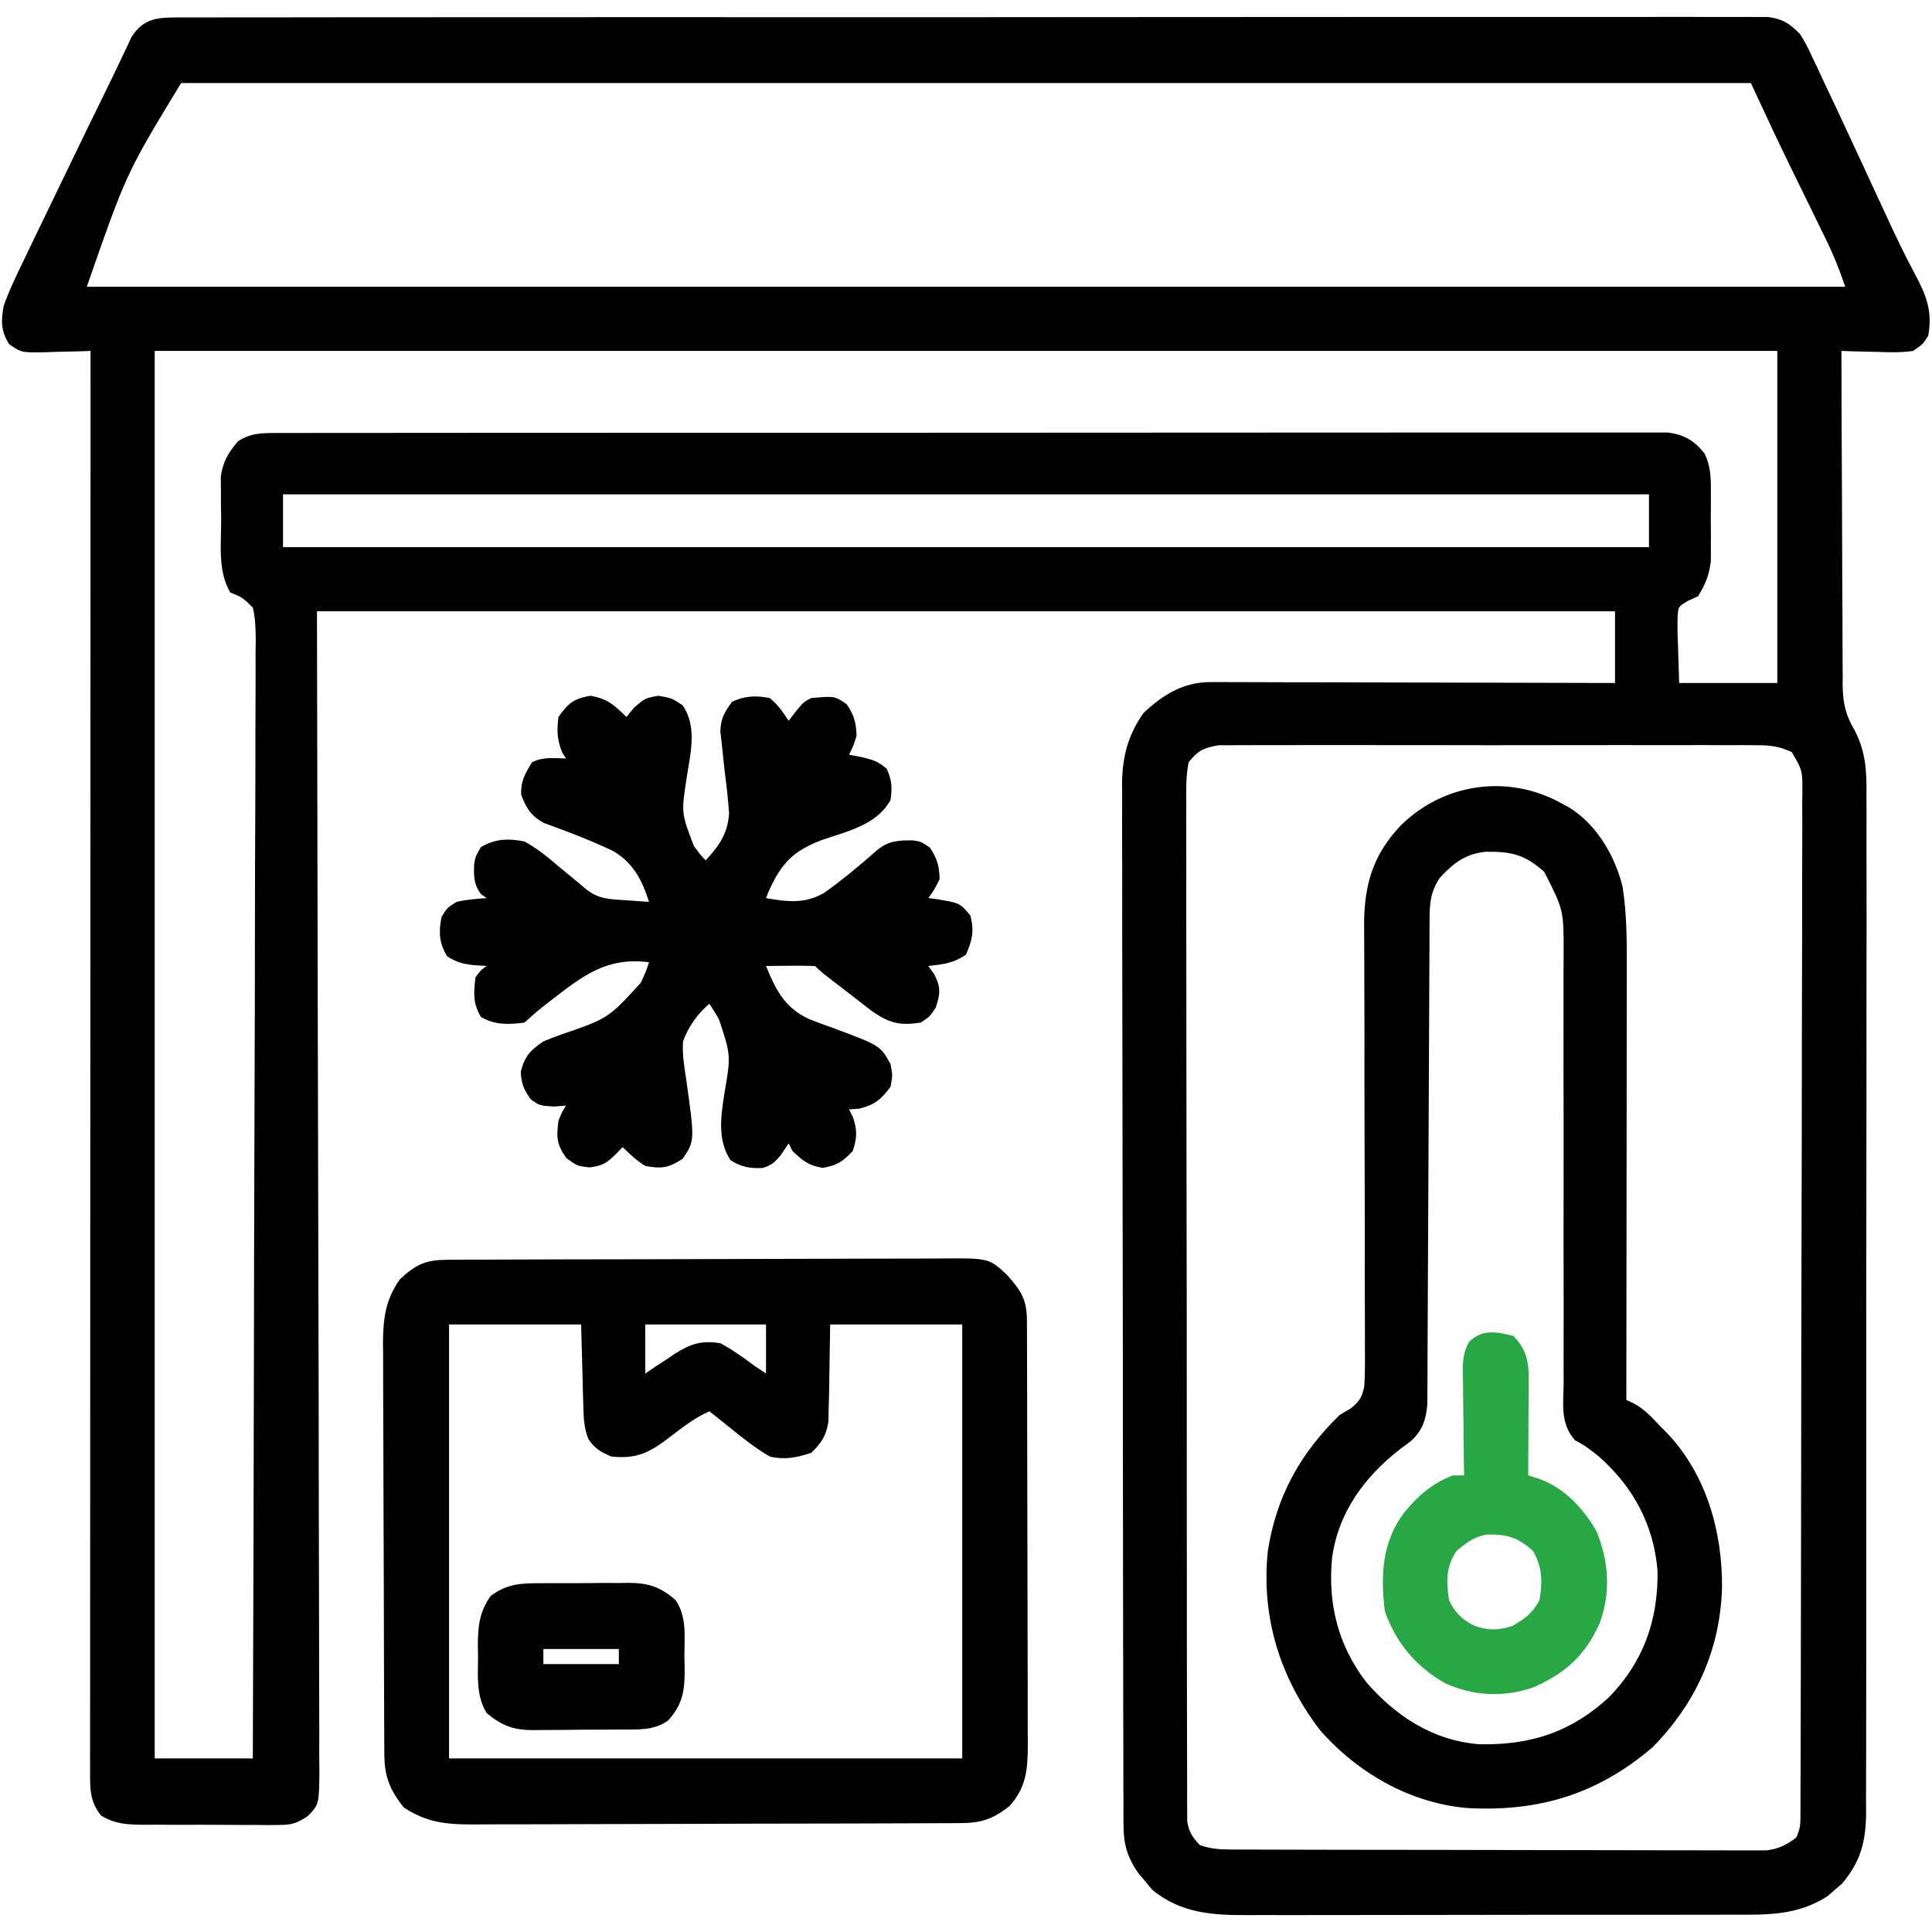 <svg width="80" height="80" viewBox="0 0 80 80" fill="none" xmlns="http://www.w3.org/2000/svg">
<g clip-path="url(#clip0_20_4205)">
<path d="M7.379 0.722C7.493 0.721 7.608 0.72 7.726 0.72C8.111 0.718 8.497 0.719 8.883 0.721C9.161 0.72 9.439 0.719 9.718 0.718C10.485 0.716 11.251 0.717 12.018 0.718C12.844 0.719 13.67 0.717 14.496 0.715C16.116 0.712 17.735 0.712 19.354 0.713C20.67 0.714 21.986 0.713 23.301 0.713C23.582 0.712 23.582 0.712 23.868 0.712C24.248 0.712 24.628 0.712 25.008 0.711C28.573 0.709 32.138 0.71 35.703 0.712C38.968 0.714 42.231 0.711 45.495 0.708C48.844 0.704 52.193 0.702 55.542 0.703C57.423 0.704 59.305 0.704 61.186 0.701C62.787 0.699 64.389 0.699 65.99 0.701C66.808 0.703 67.625 0.703 68.442 0.701C69.19 0.698 69.938 0.699 70.686 0.702C70.957 0.703 71.228 0.702 71.499 0.701C71.867 0.699 72.234 0.7 72.602 0.703C72.908 0.703 72.908 0.703 73.221 0.703C73.84 0.795 74.092 0.969 74.531 1.406C74.789 1.824 74.789 1.824 75.015 2.305C75.143 2.575 75.143 2.575 75.275 2.85C75.365 3.046 75.456 3.242 75.547 3.438C75.642 3.64 75.738 3.842 75.834 4.045C76.132 4.674 76.426 5.306 76.719 5.938C76.813 6.14 76.907 6.342 77.001 6.544C77.354 7.304 77.708 8.064 78.058 8.826C78.445 9.67 78.842 10.503 79.28 11.322C79.766 12.233 80.027 12.873 79.844 13.906C79.62 14.254 79.62 14.254 79.219 14.531C78.709 14.607 78.21 14.59 77.695 14.57C77.557 14.568 77.418 14.565 77.275 14.562C76.933 14.555 76.592 14.544 76.25 14.531C76.252 16.46 76.259 18.389 76.271 20.318C76.276 21.213 76.28 22.109 76.281 23.005C76.281 23.87 76.286 24.735 76.293 25.6C76.295 25.93 76.296 26.259 76.295 26.588C76.294 27.051 76.298 27.514 76.303 27.977C76.302 28.112 76.301 28.246 76.299 28.385C76.313 29.122 76.42 29.604 76.797 30.241C77.273 31.166 77.297 31.968 77.286 32.994C77.287 33.179 77.288 33.365 77.289 33.556C77.291 34.066 77.29 34.577 77.287 35.088C77.285 35.64 77.288 36.193 77.29 36.745C77.293 37.825 77.291 38.906 77.288 39.986C77.286 40.864 77.285 41.742 77.286 42.62C77.286 42.746 77.286 42.871 77.286 43C77.286 43.254 77.287 43.508 77.287 43.763C77.288 46.009 77.285 48.256 77.281 50.503C77.276 52.681 77.275 54.86 77.278 57.038C77.28 59.413 77.281 61.787 77.278 64.162C77.278 64.415 77.278 64.668 77.277 64.922C77.277 65.046 77.277 65.171 77.277 65.299C77.276 66.176 77.276 67.053 77.278 67.93C77.279 68.999 77.278 70.068 77.274 71.137C77.272 71.682 77.271 72.227 77.273 72.772C77.274 73.364 77.272 73.955 77.268 74.546C77.269 74.718 77.271 74.889 77.272 75.066C77.259 76.254 77.056 77.071 76.272 78.001C76.175 78.084 76.077 78.167 75.977 78.252C75.881 78.337 75.785 78.422 75.686 78.509C74.418 79.328 73.174 79.287 71.708 79.282C71.47 79.283 71.232 79.284 70.995 79.285C70.352 79.288 69.708 79.288 69.065 79.287C68.527 79.287 67.989 79.287 67.451 79.288C66.181 79.291 64.91 79.29 63.64 79.288C62.332 79.287 61.025 79.289 59.717 79.293C58.592 79.297 57.467 79.298 56.342 79.297C55.67 79.296 55 79.297 54.329 79.299C53.697 79.302 53.066 79.301 52.435 79.298C52.204 79.297 51.974 79.298 51.743 79.3C50.24 79.309 48.909 79.239 47.71 78.253C47.615 78.136 47.52 78.02 47.422 77.9C47.324 77.785 47.225 77.669 47.124 77.549C46.69 76.919 46.524 76.37 46.522 75.607C46.52 75.369 46.52 75.369 46.519 75.127C46.519 74.954 46.519 74.781 46.52 74.603C46.519 74.418 46.518 74.234 46.517 74.043C46.515 73.531 46.515 73.02 46.515 72.508C46.515 71.955 46.513 71.403 46.511 70.851C46.507 69.644 46.506 68.436 46.505 67.229C46.505 66.475 46.504 65.72 46.502 64.966C46.499 62.877 46.497 60.788 46.496 58.699C46.496 58.565 46.496 58.432 46.496 58.294C46.496 58.023 46.496 57.752 46.496 57.481C46.496 57.347 46.496 57.212 46.496 57.074C46.496 56.872 46.496 56.872 46.496 56.666C46.495 54.484 46.491 52.303 46.485 50.122C46.48 47.881 46.476 45.64 46.476 43.4C46.476 42.142 46.475 40.885 46.47 39.627C46.467 38.556 46.465 37.485 46.468 36.414C46.469 35.868 46.469 35.322 46.465 34.776C46.462 34.183 46.464 33.59 46.467 32.997C46.465 32.825 46.462 32.654 46.46 32.478C46.473 31.349 46.692 30.468 47.344 29.531C48.148 28.768 49 28.241 50.133 28.244C50.282 28.243 50.43 28.243 50.583 28.242C50.744 28.244 50.904 28.245 51.07 28.246C51.326 28.246 51.326 28.246 51.588 28.246C52.152 28.246 52.716 28.248 53.279 28.251C53.671 28.251 54.062 28.252 54.453 28.252C55.377 28.253 56.301 28.256 57.226 28.259C58.381 28.263 59.537 28.264 60.693 28.266C62.753 28.269 64.814 28.275 66.875 28.281C66.875 27.302 66.875 26.322 66.875 25.313C49.138 25.313 31.4 25.313 13.125 25.313C13.156 41.527 13.156 41.527 13.195 57.741C13.199 60.872 13.199 60.872 13.2 62.336C13.2 63.362 13.203 64.388 13.208 65.414C13.213 66.596 13.215 67.779 13.214 68.961C13.213 69.567 13.214 70.172 13.218 70.777C13.223 71.424 13.221 72.072 13.219 72.719C13.221 72.909 13.224 73.099 13.226 73.294C13.213 74.71 13.213 74.71 12.752 75.195C12.309 75.492 12.093 75.567 11.565 75.567C11.414 75.569 11.263 75.571 11.108 75.573C10.947 75.571 10.786 75.569 10.62 75.567C10.453 75.567 10.286 75.568 10.114 75.568C9.762 75.568 9.409 75.566 9.057 75.562C8.518 75.557 7.979 75.559 7.44 75.562C7.097 75.561 6.754 75.559 6.411 75.557C6.17 75.558 6.17 75.558 5.923 75.56C5.237 75.548 4.803 75.535 4.199 75.19C3.684 74.581 3.731 73.987 3.731 73.21C3.731 73.108 3.731 73.007 3.73 72.902C3.73 72.561 3.731 72.219 3.731 71.878C3.731 71.631 3.731 71.384 3.731 71.138C3.731 70.458 3.731 69.779 3.732 69.1C3.733 68.368 3.732 67.636 3.732 66.904C3.732 65.636 3.733 64.367 3.734 63.099C3.735 61.265 3.735 59.431 3.735 57.597C3.736 54.621 3.737 51.646 3.738 48.67C3.74 45.78 3.741 42.889 3.742 39.998C3.742 39.82 3.742 39.642 3.742 39.459C3.742 38.565 3.742 37.671 3.742 36.778C3.744 29.362 3.747 21.947 3.75 14.531C3.62 14.536 3.62 14.536 3.487 14.541C3.093 14.554 2.699 14.562 2.305 14.57C2.168 14.576 2.032 14.581 1.892 14.586C0.882 14.602 0.882 14.602 0.379 14.25C0.032 13.715 0.037 13.261 0.156 12.656C0.392 11.992 0.696 11.366 1.006 10.732C1.096 10.544 1.186 10.355 1.276 10.166C1.523 9.649 1.773 9.133 2.024 8.618C2.253 8.146 2.481 7.674 2.708 7.202C3.324 5.927 3.941 4.652 4.566 3.382C4.738 3.03 4.907 2.678 5.073 2.323C5.139 2.183 5.205 2.044 5.274 1.901C5.328 1.784 5.381 1.668 5.437 1.548C5.935 0.76 6.487 0.723 7.379 0.722ZM7.5 3.438C5.231 7.17 5.231 7.17 3.594 11.875C27.622 11.875 51.65 11.875 76.406 11.875C76.163 11.146 75.892 10.485 75.555 9.801C75.476 9.639 75.476 9.639 75.396 9.475C75.229 9.132 75.061 8.79 74.893 8.447C74.728 8.11 74.562 7.773 74.398 7.435C74.296 7.226 74.194 7.018 74.091 6.809C73.544 5.692 73.026 4.565 72.5 3.438C51.05 3.438 29.6 3.438 7.5 3.438ZM6.406 14.531C6.406 33.764 6.406 52.997 6.406 72.813C7.747 72.813 9.088 72.813 10.469 72.813C10.49 66.752 10.507 60.692 10.517 54.631C10.518 53.916 10.519 53.201 10.52 52.486C10.521 52.344 10.521 52.201 10.521 52.055C10.525 49.748 10.533 47.441 10.541 45.134C10.55 42.768 10.555 40.402 10.557 38.036C10.558 36.576 10.562 35.115 10.57 33.654C10.575 32.654 10.576 31.653 10.575 30.652C10.575 30.074 10.576 29.496 10.581 28.918C10.586 28.292 10.584 27.667 10.582 27.041C10.584 26.857 10.587 26.674 10.59 26.484C10.585 26.022 10.575 25.606 10.469 25.156C10.034 24.734 10.034 24.734 9.531 24.531C9.007 23.627 9.161 22.507 9.16 21.494C9.156 21.29 9.153 21.085 9.149 20.874C9.148 20.577 9.148 20.577 9.147 20.274C9.146 20.094 9.144 19.914 9.143 19.729C9.236 19.101 9.443 18.769 9.844 18.281C10.377 17.928 10.836 17.93 11.466 17.929C11.616 17.928 11.616 17.928 11.77 17.928C12.107 17.926 12.444 17.927 12.781 17.928C13.025 17.928 13.268 17.927 13.512 17.926C14.182 17.925 14.853 17.925 15.523 17.926C16.246 17.926 16.969 17.925 17.691 17.924C19.108 17.922 20.524 17.921 21.94 17.922C23.091 17.922 24.241 17.922 25.392 17.921C25.638 17.921 25.638 17.921 25.888 17.921C26.22 17.921 26.553 17.92 26.885 17.92C30.004 17.918 33.122 17.919 36.241 17.92C39.096 17.921 41.95 17.919 44.805 17.916C47.735 17.913 50.664 17.911 53.593 17.912C55.239 17.912 56.884 17.912 58.53 17.91C59.93 17.908 61.331 17.908 62.732 17.91C63.447 17.91 64.162 17.911 64.877 17.909C65.531 17.907 66.185 17.907 66.839 17.91C67.076 17.91 67.313 17.91 67.55 17.909C67.872 17.907 68.193 17.908 68.515 17.91C68.693 17.91 68.872 17.91 69.056 17.91C69.752 17.996 70.162 18.246 70.592 18.793C70.821 19.308 70.842 19.69 70.844 20.253C70.844 20.451 70.845 20.649 70.845 20.852C70.843 21.16 70.843 21.16 70.84 21.475C70.842 21.679 70.844 21.884 70.845 22.095C70.845 22.293 70.844 22.491 70.844 22.695C70.843 22.875 70.843 23.055 70.842 23.24C70.773 23.817 70.617 24.195 70.313 24.688C70.175 24.751 70.037 24.815 69.896 24.881C69.501 25.115 69.501 25.115 69.469 25.484C69.454 25.909 69.463 26.324 69.483 26.748C69.499 27.254 69.515 27.76 69.531 28.281C70.872 28.281 72.213 28.281 73.594 28.281C73.594 23.744 73.594 19.206 73.594 14.531C51.422 14.531 29.25 14.531 6.406 14.531ZM11.719 20.469C11.719 21.191 11.719 21.913 11.719 22.656C30.384 22.656 49.05 22.656 68.281 22.656C68.281 21.934 68.281 21.213 68.281 20.469C49.616 20.469 30.95 20.469 11.719 20.469ZM49.219 31.563C49.102 32.145 49.115 32.72 49.122 33.312C49.121 33.493 49.12 33.674 49.119 33.86C49.117 34.361 49.118 34.863 49.121 35.364C49.124 35.905 49.122 36.446 49.12 36.987C49.118 38.047 49.12 39.106 49.123 40.166C49.127 41.399 49.127 42.633 49.126 43.866C49.126 46.067 49.129 48.267 49.134 50.468C49.139 52.604 49.142 54.74 49.141 56.876C49.139 59.201 49.14 61.526 49.143 63.852C49.143 63.975 49.143 64.097 49.144 64.224C49.144 64.471 49.144 64.718 49.145 64.965C49.145 65.825 49.146 66.685 49.145 67.545C49.145 68.593 49.147 69.641 49.15 70.689C49.152 71.224 49.153 71.759 49.153 72.294C49.152 72.873 49.154 73.452 49.157 74.032C49.156 74.201 49.156 74.371 49.155 74.546C49.156 74.701 49.157 74.856 49.159 75.016C49.159 75.149 49.16 75.283 49.16 75.421C49.233 75.867 49.378 76.08 49.688 76.406C50.195 76.575 50.564 76.583 51.097 76.585C51.294 76.585 51.491 76.586 51.693 76.587C51.912 76.587 52.13 76.588 52.349 76.588C52.578 76.588 52.808 76.589 53.038 76.59C53.662 76.592 54.286 76.593 54.911 76.594C55.301 76.594 55.691 76.595 56.081 76.596C57.301 76.598 58.521 76.599 59.741 76.6C61.15 76.601 62.559 76.603 63.968 76.608C65.056 76.611 66.145 76.613 67.234 76.613C67.884 76.613 68.535 76.614 69.185 76.617C69.797 76.62 70.409 76.62 71.02 76.618C71.245 76.618 71.469 76.619 71.694 76.621C72 76.623 72.307 76.621 72.613 76.62C72.785 76.62 72.956 76.621 73.133 76.621C73.658 76.555 73.952 76.406 74.375 76.094C74.564 75.716 74.552 75.477 74.553 75.054C74.554 74.9 74.554 74.746 74.555 74.587C74.555 74.331 74.555 74.331 74.555 74.069C74.556 73.889 74.557 73.709 74.558 73.523C74.559 73.02 74.56 72.518 74.561 72.016C74.562 71.475 74.564 70.934 74.565 70.393C74.569 69.085 74.572 67.778 74.573 66.471C74.574 66.102 74.575 65.732 74.575 65.363C74.579 63.073 74.583 60.782 74.585 58.492C74.585 57.961 74.586 57.431 74.586 56.9C74.586 56.768 74.586 56.636 74.586 56.5C74.588 54.362 74.594 52.224 74.6 50.086C74.607 47.892 74.61 45.699 74.611 43.505C74.612 42.273 74.614 41.041 74.619 39.808C74.623 38.759 74.625 37.71 74.623 36.661C74.622 36.125 74.623 35.59 74.627 35.054C74.63 34.474 74.629 33.894 74.626 33.314C74.629 33.144 74.631 32.974 74.633 32.799C74.635 31.901 74.635 31.901 74.197 31.146C73.679 30.905 73.33 30.859 72.76 30.858C72.56 30.857 72.36 30.855 72.154 30.853C71.934 30.854 71.714 30.855 71.494 30.857C71.261 30.856 71.028 30.855 70.795 30.853C70.164 30.851 69.532 30.852 68.901 30.854C68.24 30.855 67.579 30.854 66.918 30.853C65.807 30.852 64.697 30.853 63.587 30.856C62.304 30.86 61.021 30.858 59.737 30.855C58.636 30.852 57.533 30.852 56.431 30.853C55.773 30.854 55.115 30.855 54.457 30.852C53.839 30.851 53.22 30.852 52.601 30.855C52.374 30.856 52.147 30.856 51.92 30.855C51.61 30.853 51.3 30.855 50.99 30.858C50.73 30.859 50.73 30.859 50.465 30.859C49.845 30.964 49.616 31.068 49.219 31.563Z" fill="black"/>
<path d="M18.566 52.164C18.759 52.163 18.953 52.162 19.153 52.161C19.369 52.161 19.584 52.16 19.8 52.16C20.026 52.159 20.253 52.158 20.479 52.157C21.095 52.154 21.711 52.152 22.327 52.151C22.712 52.15 23.097 52.149 23.482 52.148C24.685 52.145 25.889 52.143 27.093 52.142C28.483 52.14 29.873 52.136 31.263 52.13C32.337 52.125 33.411 52.123 34.485 52.122C35.126 52.122 35.768 52.121 36.409 52.117C37.013 52.113 37.617 52.112 38.221 52.114C38.442 52.114 38.663 52.113 38.885 52.111C40.958 52.092 40.958 52.092 41.719 52.812C42.294 53.465 42.52 53.823 42.522 54.685C42.523 54.85 42.524 55.014 42.525 55.184C42.525 55.456 42.525 55.456 42.526 55.734C42.526 55.925 42.527 56.115 42.528 56.312C42.53 56.835 42.531 57.359 42.532 57.883C42.532 58.21 42.533 58.537 42.533 58.864C42.536 59.888 42.537 60.912 42.538 61.936C42.538 63.118 42.541 64.299 42.546 65.481C42.549 66.395 42.551 67.308 42.551 68.222C42.551 68.767 42.552 69.313 42.555 69.858C42.558 70.467 42.557 71.076 42.556 71.685C42.557 71.865 42.559 72.046 42.56 72.231C42.555 73.24 42.509 74.008 41.797 74.788C41.076 75.35 40.619 75.488 39.717 75.492C39.528 75.493 39.338 75.494 39.143 75.495C38.933 75.496 38.723 75.496 38.512 75.496C38.291 75.497 38.07 75.498 37.849 75.499C37.121 75.503 36.395 75.504 35.667 75.506C35.417 75.507 35.167 75.507 34.916 75.508C33.739 75.511 32.562 75.513 31.385 75.514C30.028 75.516 28.67 75.52 27.313 75.526C26.263 75.531 25.213 75.533 24.163 75.534C23.536 75.534 22.91 75.536 22.283 75.54C21.693 75.543 21.103 75.544 20.513 75.542C20.297 75.542 20.081 75.543 19.865 75.545C18.647 75.557 17.75 75.526 16.719 74.844C16.148 74.126 15.919 73.568 15.915 72.66C15.914 72.499 15.913 72.339 15.912 72.173C15.911 71.997 15.911 71.821 15.91 71.64C15.909 71.454 15.908 71.269 15.907 71.078C15.904 70.462 15.902 69.847 15.901 69.232C15.9 69.019 15.899 68.807 15.899 68.595C15.896 67.598 15.893 66.601 15.892 65.604C15.891 64.454 15.887 63.305 15.88 62.156C15.876 61.267 15.873 60.377 15.873 59.488C15.872 58.957 15.871 58.426 15.867 57.896C15.863 57.303 15.863 56.71 15.864 56.117C15.863 55.943 15.861 55.769 15.858 55.589C15.865 54.585 15.969 53.8 16.563 52.969C17.25 52.331 17.642 52.168 18.566 52.164ZM18.594 54.844C18.594 60.773 18.594 66.703 18.594 72.812C25.607 72.812 32.619 72.812 39.844 72.812C39.844 66.883 39.844 60.953 39.844 54.844C38.039 54.844 36.235 54.844 34.375 54.844C34.349 56.3 34.349 56.3 34.329 57.756C34.324 57.938 34.319 58.12 34.314 58.307C34.311 58.493 34.308 58.679 34.304 58.87C34.203 59.469 34.022 59.731 33.594 60.156C32.989 60.358 32.497 60.456 31.875 60.312C31.258 59.949 30.71 59.516 30.157 59.062C30.011 58.946 29.865 58.829 29.714 58.709C29.602 58.619 29.491 58.53 29.375 58.438C28.788 58.697 28.299 59.073 27.793 59.463C26.944 60.114 26.419 60.431 25.313 60.312C24.871 60.12 24.622 59.982 24.359 59.578C24.176 59.109 24.168 58.703 24.154 58.201C24.149 58.025 24.143 57.849 24.138 57.667C24.132 57.444 24.127 57.222 24.122 56.992C24.102 56.283 24.083 55.574 24.063 54.844C22.258 54.844 20.453 54.844 18.594 54.844ZM26.719 54.844C26.719 55.514 26.719 56.184 26.719 56.875C26.851 56.785 26.983 56.694 27.119 56.602C27.298 56.484 27.477 56.367 27.657 56.25C27.745 56.19 27.833 56.131 27.924 56.069C28.597 55.643 29.057 55.489 29.844 55.625C30.344 55.899 30.795 56.222 31.25 56.562C31.405 56.666 31.56 56.769 31.719 56.875C31.719 56.205 31.719 55.534 31.719 54.844C30.069 54.844 28.419 54.844 26.719 54.844Z" fill="black"/>
<path d="M64.687 33.281C64.788 33.336 64.888 33.391 64.992 33.447C66.123 34.154 66.873 35.438 67.187 36.719C67.357 37.797 67.364 38.856 67.361 39.947C67.361 40.142 67.361 40.337 67.361 40.538C67.361 41.07 67.36 41.602 67.359 42.134C67.358 42.691 67.358 43.248 67.358 43.806C67.357 44.859 67.356 45.913 67.355 46.966C67.353 48.166 67.352 49.367 67.351 50.567C67.35 53.034 67.347 55.501 67.343 57.969C67.439 58.013 67.535 58.058 67.633 58.104C68.099 58.35 68.389 58.677 68.749 59.062C68.835 59.148 68.921 59.233 69.01 59.32C70.66 61.043 71.331 63.44 71.305 65.781C71.217 68.336 70.221 70.521 68.437 72.344C66.169 74.287 63.743 75.023 60.795 74.869C58.41 74.682 56.195 73.408 54.642 71.619C52.988 69.448 52.217 66.94 52.499 64.219C52.849 61.955 53.843 60.181 55.468 58.594C55.628 58.499 55.788 58.404 55.953 58.306C56.299 58.015 56.396 57.857 56.492 57.409C56.523 56.875 56.525 56.348 56.517 55.812C56.517 55.609 56.518 55.406 56.519 55.196C56.52 54.754 56.519 54.313 56.515 53.871C56.509 53.172 56.51 52.472 56.512 51.773C56.514 50.413 56.51 49.053 56.505 47.693C56.499 45.965 56.496 44.237 56.499 42.509C56.5 41.815 56.498 41.121 56.493 40.427C56.492 40.098 56.491 39.769 56.491 39.44C56.492 39.041 56.489 38.642 56.485 38.243C56.492 36.597 56.871 35.369 58.014 34.169C59.798 32.416 62.483 32.038 64.687 33.281ZM59.629 36.338C59.239 36.923 59.198 37.365 59.196 38.051C59.195 38.231 59.194 38.41 59.192 38.596C59.192 38.892 59.192 38.892 59.191 39.193C59.19 39.403 59.189 39.613 59.188 39.822C59.186 40.274 59.184 40.726 59.182 41.178C59.18 41.892 59.176 42.606 59.172 43.321C59.161 45.352 59.152 47.383 59.144 49.415C59.139 50.537 59.134 51.658 59.127 52.78C59.123 53.49 59.12 54.2 59.118 54.91C59.117 55.352 59.114 55.794 59.111 56.236C59.109 56.539 59.109 56.841 59.109 57.143C59.108 57.324 59.106 57.504 59.105 57.69C59.104 57.847 59.103 58.003 59.102 58.165C59.041 58.817 58.895 59.241 58.41 59.686C58.277 59.783 58.144 59.88 58.007 59.98C56.52 61.127 55.407 62.618 55.156 64.531C54.979 66.416 55.409 68.133 56.567 69.644C57.795 71.067 59.337 72.074 61.254 72.225C63.376 72.27 65.053 71.725 66.621 70.283C68.058 68.806 68.661 67.089 68.636 65.05C68.48 63.15 67.642 61.59 66.23 60.332C65.896 60.056 65.61 59.836 65.22 59.641C64.593 58.939 64.738 58.13 64.748 57.222C64.747 57.017 64.746 56.812 64.745 56.601C64.743 56.156 64.744 55.71 64.746 55.265C64.75 54.56 64.748 53.854 64.746 53.149C64.742 51.905 64.743 50.66 64.745 49.416C64.747 47.547 64.747 45.677 64.741 43.807C64.74 43.107 64.74 42.407 64.743 41.707C64.744 41.27 64.743 40.833 64.742 40.395C64.742 40.098 64.744 39.801 64.747 39.505C64.749 37.677 64.749 37.677 63.941 36.099C63.146 35.39 62.596 35.257 61.535 35.269C60.694 35.352 60.203 35.718 59.629 36.338Z" fill="black"/>
<path d="M24.444 28.809C25.165 28.935 25.42 29.182 25.938 29.688C26.044 29.559 26.151 29.43 26.26 29.297C26.719 28.906 26.719 28.906 27.266 28.809C27.813 28.906 27.813 28.906 28.272 29.209C28.873 30.101 28.594 31.175 28.435 32.194C28.209 33.664 28.209 33.664 28.731 35.029C28.985 35.375 28.985 35.375 29.219 35.625C29.778 35.027 30.139 34.508 30.19 33.675C30.146 33.071 30.08 32.475 30 31.875C29.958 31.504 29.919 31.133 29.883 30.762C29.865 30.603 29.846 30.445 29.827 30.282C29.848 29.749 29.996 29.486 30.313 29.062C30.818 28.81 31.332 28.791 31.875 28.906C32.221 29.189 32.405 29.467 32.657 29.844C32.753 29.718 32.85 29.592 32.95 29.463C33.282 29.062 33.282 29.062 33.594 28.906C34.557 28.817 34.557 28.817 35.059 29.16C35.371 29.616 35.447 29.918 35.469 30.469C35.323 30.918 35.323 30.918 35.157 31.25C35.452 31.308 35.452 31.308 35.752 31.367C36.18 31.476 36.382 31.541 36.719 31.836C36.93 32.31 36.949 32.611 36.875 33.125C36.297 34.179 35.054 34.424 33.986 34.8C32.843 35.249 32.379 35.725 31.86 36.841C31.814 36.955 31.767 37.07 31.719 37.188C32.602 37.343 33.322 37.435 34.118 36.975C34.883 36.437 35.599 35.837 36.301 35.218C36.784 34.815 37.191 34.79 37.817 34.8C38.125 34.844 38.125 34.844 38.506 35.098C38.809 35.557 38.895 35.856 38.907 36.406C38.682 36.855 38.682 36.855 38.438 37.188C38.534 37.199 38.63 37.211 38.729 37.223C39.754 37.39 39.754 37.39 40.186 37.92C40.345 38.569 40.259 38.919 40 39.531C39.462 39.89 39.072 39.928 38.438 40C38.559 40.164 38.559 40.164 38.682 40.332C38.962 40.891 38.939 41.129 38.75 41.719C38.506 42.09 38.506 42.09 38.125 42.344C37.261 42.475 36.829 42.37 36.109 41.871C35.845 41.67 35.583 41.466 35.323 41.26C35.188 41.157 35.053 41.054 34.915 40.948C33.979 40.229 33.979 40.229 33.75 40C33.409 39.989 33.067 39.987 32.725 39.99C32.538 39.992 32.351 39.993 32.158 39.995C31.941 39.997 31.941 39.997 31.719 40C32.128 41.004 32.498 41.737 33.512 42.201C33.83 42.326 34.151 42.445 34.473 42.559C36.451 43.294 36.451 43.294 36.875 44.062C36.963 44.531 36.963 44.531 36.875 45C36.472 45.533 36.229 45.748 35.577 45.908C35.369 45.923 35.369 45.923 35.157 45.938C35.211 46.047 35.266 46.157 35.323 46.27C35.502 46.819 35.489 47.106 35.313 47.656C34.906 48.098 34.657 48.26 34.063 48.359C33.486 48.263 33.228 48.06 32.813 47.656C32.761 47.553 32.71 47.45 32.657 47.344C32.553 47.498 32.45 47.653 32.344 47.812C32.092 48.115 31.95 48.261 31.567 48.365C31.043 48.387 30.686 48.32 30.244 48.037C29.707 47.198 29.845 46.255 29.991 45.312C30.268 43.699 30.268 43.699 29.766 42.197C29.694 42.077 29.621 41.956 29.546 41.832C29.49 41.743 29.433 41.654 29.375 41.562C28.875 41.987 28.505 42.51 28.282 43.125C28.252 43.625 28.32 44.096 28.399 44.59C28.774 47.233 28.774 47.233 28.272 47.978C27.687 48.364 27.407 48.402 26.719 48.281C26.357 48.051 26.092 47.803 25.782 47.5C25.685 47.6 25.588 47.7 25.489 47.803C25.097 48.182 24.944 48.268 24.405 48.34C23.907 48.281 23.907 48.281 23.457 47.959C23.044 47.388 23.037 47.097 23.125 46.406C23.282 46.025 23.282 46.025 23.438 45.781C23.27 45.794 23.103 45.807 22.93 45.82C22.344 45.781 22.344 45.781 21.973 45.518C21.687 45.11 21.587 44.872 21.563 44.375C21.73 43.737 21.959 43.483 22.5 43.125C22.744 43.02 22.991 42.925 23.241 42.837C25.192 42.165 25.192 42.165 26.534 40.693C26.748 40.231 26.748 40.231 26.875 39.844C25.132 39.625 24.167 40.379 22.842 41.404C22.262 41.852 22.262 41.852 21.719 42.344C21.056 42.426 20.496 42.451 19.913 42.109C19.574 41.521 19.613 41.144 19.688 40.469C19.922 40.156 19.922 40.156 20.157 40C19.963 39.987 19.77 39.974 19.571 39.961C19.122 39.901 18.908 39.845 18.516 39.6C18.18 39.054 18.159 38.593 18.282 37.969C18.516 37.588 18.516 37.588 18.907 37.344C19.329 37.249 19.722 37.217 20.157 37.188C20.041 37.11 20.041 37.11 19.922 37.031C19.616 36.623 19.611 36.273 19.635 35.772C19.688 35.469 19.688 35.469 19.913 35.078C20.514 34.726 21.038 34.712 21.719 34.844C22.266 35.142 22.722 35.524 23.194 35.928C23.441 36.131 23.688 36.334 23.935 36.538C24.043 36.628 24.15 36.719 24.26 36.813C24.784 37.234 25.218 37.23 25.879 37.275C26.065 37.288 26.251 37.302 26.442 37.315C26.657 37.329 26.657 37.329 26.875 37.344C26.587 36.438 26.214 35.721 25.385 35.237C24.463 34.799 23.514 34.433 22.554 34.091C22.012 33.817 21.789 33.471 21.582 32.91C21.556 32.351 21.743 32.033 22.032 31.562C22.494 31.331 22.929 31.397 23.438 31.406C23.36 31.285 23.36 31.285 23.282 31.162C23.064 30.631 23.055 30.257 23.125 29.688C23.527 29.116 23.754 28.934 24.444 28.809Z" fill="black"/>
<path d="M62.656 55.313C63.126 55.782 63.274 56.226 63.299 56.89C63.298 57.084 63.297 57.278 63.296 57.477C63.296 57.581 63.296 57.684 63.296 57.791C63.295 58.12 63.293 58.45 63.291 58.779C63.29 59.003 63.289 59.227 63.289 59.45C63.287 59.998 63.284 60.546 63.281 61.094C63.429 61.141 63.576 61.188 63.729 61.236C64.758 61.594 65.563 62.455 66.098 63.392C66.62 64.623 66.702 65.929 66.25 67.188C65.661 68.525 64.841 69.269 63.518 69.861C62.288 70.296 61.01 70.239 59.829 69.692C58.62 69.004 57.81 68.026 57.343 66.719C57.163 65.239 57.219 63.89 58.125 62.656C58.704 61.948 59.291 61.428 60.156 61.094C60.311 61.094 60.465 61.094 60.625 61.094C60.622 60.941 60.62 60.788 60.617 60.63C60.609 60.062 60.603 59.494 60.599 58.925C60.597 58.679 60.593 58.434 60.589 58.188C60.584 57.834 60.581 57.48 60.579 57.127C60.577 57.017 60.574 56.907 60.572 56.794C60.572 56.314 60.599 55.985 60.833 55.56C61.396 55.025 61.947 55.148 62.656 55.313ZM60.312 64.219C59.868 64.885 59.884 65.468 60 66.25C60.227 66.768 60.557 67.079 61.073 67.33C61.674 67.525 61.997 67.51 62.617 67.334C63.171 67.004 63.446 66.821 63.75 66.25C63.872 65.486 63.87 64.894 63.476 64.219C62.852 63.664 62.425 63.522 61.567 63.543C61.044 63.627 60.712 63.886 60.312 64.219Z" fill="#28A745"/>
<path d="M22.436 65.557C22.564 65.556 22.693 65.556 22.825 65.555C23.096 65.554 23.367 65.554 23.638 65.555C24.051 65.557 24.463 65.552 24.876 65.547C25.14 65.547 25.404 65.547 25.668 65.548C25.852 65.545 25.852 65.545 26.04 65.542C26.853 65.552 27.33 65.701 27.969 66.25C28.45 66.939 28.339 67.766 28.34 68.574C28.343 68.728 28.347 68.881 28.351 69.039C28.355 69.954 28.303 70.544 27.656 71.25C27.063 71.667 26.401 71.613 25.704 71.615C25.576 71.616 25.447 71.617 25.314 71.618C25.042 71.62 24.77 71.621 24.499 71.621C24.084 71.621 23.67 71.627 23.256 71.633C22.991 71.634 22.727 71.634 22.462 71.635C22.339 71.637 22.216 71.639 22.089 71.641C21.27 71.635 20.807 71.477 20.156 70.938C19.712 70.24 19.792 69.405 19.795 68.604C19.791 68.397 19.791 68.397 19.787 68.186C19.787 67.378 19.833 66.778 20.312 66.094C20.981 65.568 21.617 65.554 22.436 65.557ZM22.5 68.281C22.5 68.488 22.5 68.694 22.5 68.906C23.531 68.906 24.562 68.906 25.625 68.906C25.625 68.7 25.625 68.494 25.625 68.281C24.594 68.281 23.562 68.281 22.5 68.281Z" fill="black"/>
</g>
<defs>
<clipPath id="clip0_20_4205">
<rect width="80" height="80" fill="white"/>
</clipPath>
</defs>
</svg>
